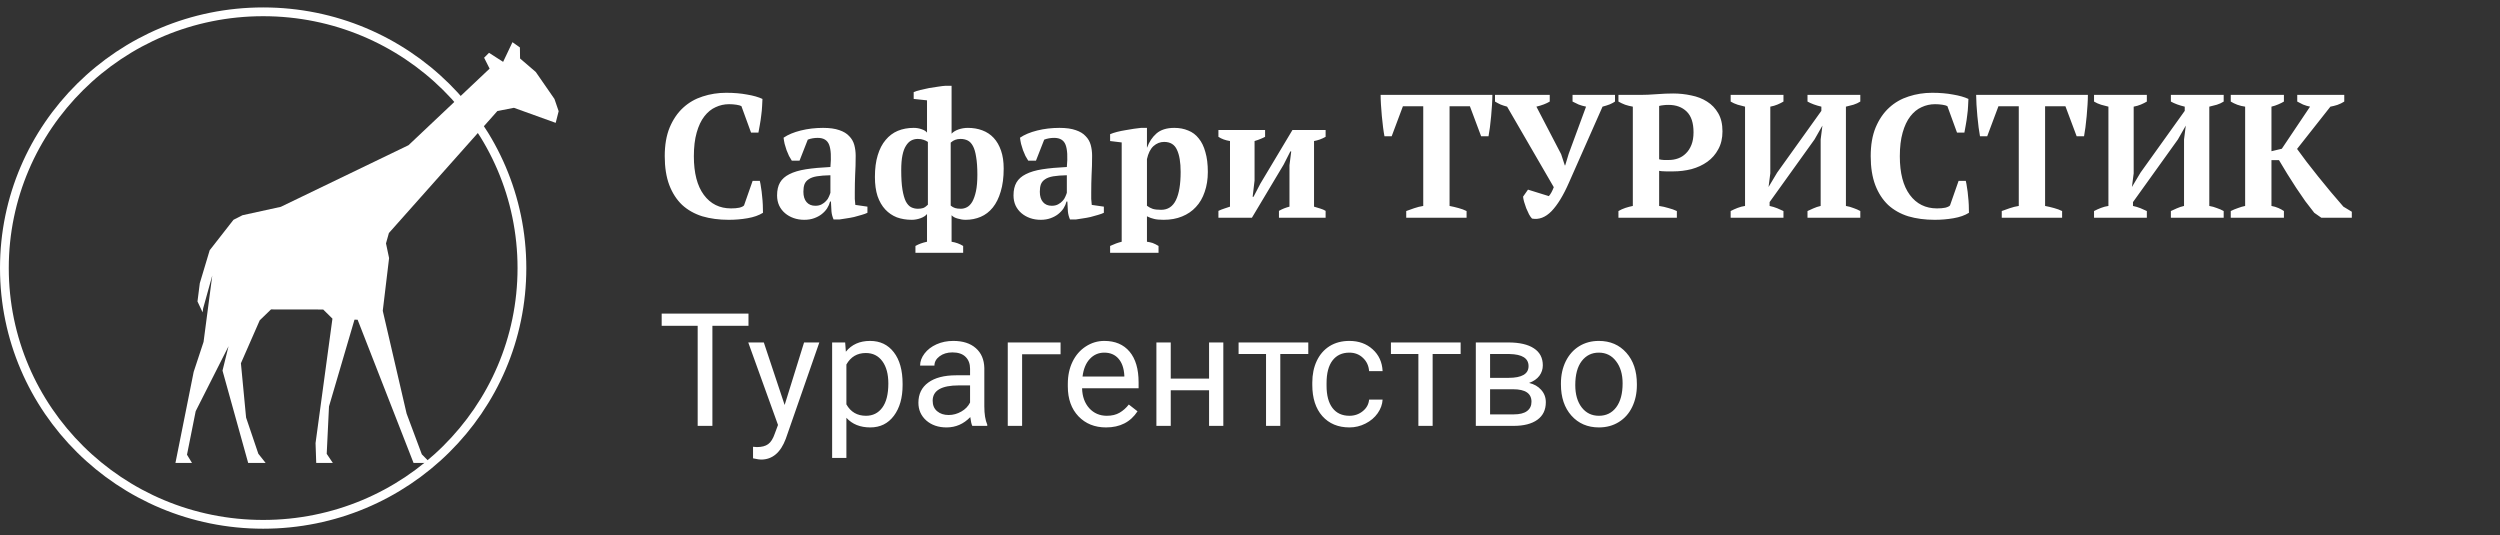 <svg width="285" height="61" viewBox="0 0 285 61" fill="none" xmlns="http://www.w3.org/2000/svg">
<rect x="0" y="0" width="285" height="61" fill="#333333" stroke="none"/>
<path d="M85.8 20.618H86.62C86.673 20.831 86.72 21.091 86.76 21.398C86.813 21.691 86.853 22.011 86.88 22.358C86.92 22.691 86.947 23.025 86.96 23.358C86.973 23.691 86.98 23.991 86.98 24.258C86.513 24.551 85.927 24.758 85.22 24.878C84.527 24.998 83.813 25.058 83.08 25.058C81.973 25.058 80.967 24.925 80.06 24.658C79.167 24.378 78.4 23.945 77.76 23.358C77.133 22.758 76.647 22.005 76.3 21.098C75.953 20.178 75.78 19.078 75.78 17.798C75.78 16.531 75.967 15.445 76.34 14.538C76.727 13.618 77.24 12.865 77.88 12.278C78.52 11.691 79.26 11.265 80.1 10.998C80.953 10.718 81.847 10.578 82.78 10.578C83.66 10.578 84.453 10.645 85.16 10.778C85.88 10.898 86.467 11.065 86.92 11.278C86.92 11.491 86.907 11.765 86.88 12.098C86.867 12.431 86.833 12.785 86.78 13.158C86.74 13.518 86.687 13.878 86.62 14.238C86.567 14.585 86.513 14.878 86.46 15.118H85.62L84.52 12.098C84.4 12.031 84.207 11.978 83.94 11.938C83.673 11.898 83.4 11.878 83.12 11.878C82.573 11.878 82.06 11.991 81.58 12.218C81.1 12.431 80.673 12.778 80.3 13.258C79.927 13.738 79.633 14.358 79.42 15.118C79.207 15.865 79.1 16.765 79.1 17.818C79.1 19.725 79.48 21.191 80.24 22.218C81 23.245 82.033 23.758 83.34 23.758C83.713 23.758 84.027 23.731 84.28 23.678C84.547 23.611 84.727 23.525 84.82 23.418L85.8 20.618ZM97.447 21.918C97.447 22.211 97.447 22.465 97.447 22.678C97.46 22.891 97.48 23.118 97.507 23.358L98.887 23.558V24.258C98.727 24.338 98.507 24.418 98.227 24.498C97.96 24.578 97.674 24.658 97.367 24.738C97.073 24.805 96.78 24.858 96.487 24.898C96.194 24.951 95.933 24.991 95.707 25.018H95.027C94.894 24.711 94.814 24.405 94.787 24.098C94.76 23.791 94.74 23.418 94.727 22.978H94.627C94.56 23.245 94.447 23.505 94.287 23.758C94.127 23.998 93.92 24.218 93.667 24.418C93.427 24.605 93.14 24.758 92.807 24.878C92.474 24.998 92.1 25.058 91.687 25.058C91.247 25.058 90.84 24.991 90.467 24.858C90.094 24.725 89.767 24.538 89.487 24.298C89.207 24.058 88.987 23.771 88.827 23.438C88.667 23.091 88.587 22.705 88.587 22.278C88.587 21.678 88.7 21.185 88.927 20.798C89.153 20.411 89.507 20.098 89.987 19.858C90.48 19.605 91.107 19.418 91.867 19.298C92.64 19.178 93.573 19.091 94.667 19.038C94.773 17.891 94.727 17.051 94.527 16.518C94.327 15.985 93.894 15.718 93.227 15.718C92.814 15.718 92.433 15.785 92.087 15.918L91.147 18.318H90.267C90.16 18.158 90.053 17.978 89.947 17.778C89.853 17.565 89.76 17.345 89.667 17.118C89.587 16.878 89.513 16.638 89.447 16.398C89.394 16.158 89.353 15.925 89.327 15.698C89.834 15.351 90.487 15.078 91.287 14.878C92.087 14.678 92.933 14.578 93.827 14.578C94.587 14.578 95.207 14.665 95.687 14.838C96.167 14.998 96.54 15.225 96.807 15.518C97.087 15.798 97.28 16.131 97.387 16.518C97.493 16.905 97.547 17.318 97.547 17.758C97.547 18.558 97.527 19.285 97.487 19.938C97.46 20.578 97.447 21.238 97.447 21.918ZM92.947 23.458C93.227 23.458 93.467 23.405 93.667 23.298C93.867 23.191 94.034 23.065 94.167 22.918C94.314 22.771 94.42 22.611 94.487 22.438C94.567 22.265 94.627 22.111 94.667 21.978V19.978C94.04 19.991 93.527 20.031 93.127 20.098C92.727 20.165 92.413 20.278 92.187 20.438C91.96 20.585 91.8 20.778 91.707 21.018C91.627 21.245 91.587 21.525 91.587 21.858C91.587 22.365 91.707 22.758 91.947 23.038C92.187 23.318 92.52 23.458 92.947 23.458ZM109.8 28.818H104.36V28.038C104.733 27.825 105.173 27.665 105.68 27.558V24.398C105.52 24.598 105.273 24.758 104.94 24.878C104.606 24.998 104.273 25.058 103.94 25.058C103.326 25.058 102.76 24.965 102.24 24.778C101.733 24.578 101.293 24.278 100.92 23.878C100.546 23.478 100.253 22.971 100.04 22.358C99.84 21.745 99.74 21.018 99.74 20.178C99.74 19.218 99.846 18.391 100.06 17.698C100.273 16.991 100.573 16.411 100.96 15.958C101.346 15.491 101.806 15.145 102.34 14.918C102.886 14.691 103.493 14.578 104.16 14.578C104.493 14.578 104.8 14.631 105.08 14.738C105.36 14.831 105.56 14.958 105.68 15.118V11.438L104.16 11.278V10.498C104.346 10.418 104.6 10.338 104.92 10.258C105.24 10.178 105.573 10.105 105.92 10.038C106.28 9.971 106.626 9.918 106.96 9.878C107.293 9.825 107.573 9.791 107.8 9.778H108.48V15.238C108.666 15.038 108.926 14.878 109.26 14.758C109.606 14.638 109.966 14.578 110.34 14.578C110.94 14.578 111.486 14.671 111.98 14.858C112.486 15.045 112.92 15.331 113.28 15.718C113.64 16.105 113.92 16.591 114.12 17.178C114.32 17.751 114.42 18.431 114.42 19.218C114.42 20.231 114.306 21.105 114.08 21.838C113.866 22.571 113.566 23.178 113.18 23.658C112.793 24.138 112.333 24.491 111.8 24.718C111.266 24.945 110.693 25.058 110.08 25.058C109.786 25.058 109.486 25.011 109.18 24.918C108.873 24.838 108.64 24.711 108.48 24.538V27.558C108.973 27.638 109.413 27.798 109.8 28.038V28.818ZM104.64 23.798C104.866 23.798 105.066 23.771 105.24 23.718C105.413 23.651 105.593 23.525 105.78 23.338V16.178C105.62 16.071 105.453 15.991 105.28 15.938C105.106 15.871 104.886 15.838 104.62 15.838C104.353 15.838 104.106 15.898 103.88 16.018C103.653 16.138 103.453 16.338 103.28 16.618C103.106 16.885 102.973 17.245 102.88 17.698C102.786 18.151 102.74 18.718 102.74 19.398C102.74 20.305 102.786 21.045 102.88 21.618C102.973 22.178 103.1 22.625 103.26 22.958C103.433 23.278 103.633 23.498 103.86 23.618C104.1 23.738 104.36 23.798 104.64 23.798ZM109.5 15.838C109.273 15.838 109.073 15.871 108.9 15.938C108.74 15.991 108.566 16.098 108.38 16.258V23.438C108.54 23.571 108.706 23.665 108.88 23.718C109.053 23.771 109.273 23.798 109.54 23.798C109.78 23.798 110.013 23.738 110.24 23.618C110.466 23.498 110.666 23.291 110.84 22.998C111.013 22.691 111.153 22.291 111.26 21.798C111.366 21.305 111.42 20.678 111.42 19.918C111.42 19.105 111.373 18.431 111.28 17.898C111.2 17.365 111.08 16.951 110.92 16.658C110.76 16.351 110.56 16.138 110.32 16.018C110.08 15.898 109.806 15.838 109.5 15.838ZM124.4 21.918C124.4 22.211 124.4 22.465 124.4 22.678C124.413 22.891 124.433 23.118 124.46 23.358L125.84 23.558V24.258C125.68 24.338 125.46 24.418 125.18 24.498C124.913 24.578 124.627 24.658 124.32 24.738C124.027 24.805 123.733 24.858 123.44 24.898C123.147 24.951 122.887 24.991 122.66 25.018H121.98C121.847 24.711 121.767 24.405 121.74 24.098C121.713 23.791 121.693 23.418 121.68 22.978H121.58C121.513 23.245 121.4 23.505 121.24 23.758C121.08 23.998 120.873 24.218 120.62 24.418C120.38 24.605 120.093 24.758 119.76 24.878C119.427 24.998 119.053 25.058 118.64 25.058C118.2 25.058 117.793 24.991 117.42 24.858C117.047 24.725 116.72 24.538 116.44 24.298C116.16 24.058 115.94 23.771 115.78 23.438C115.62 23.091 115.54 22.705 115.54 22.278C115.54 21.678 115.653 21.185 115.88 20.798C116.107 20.411 116.46 20.098 116.94 19.858C117.433 19.605 118.06 19.418 118.82 19.298C119.593 19.178 120.527 19.091 121.62 19.038C121.727 17.891 121.68 17.051 121.48 16.518C121.28 15.985 120.847 15.718 120.18 15.718C119.767 15.718 119.387 15.785 119.04 15.918L118.1 18.318H117.22C117.113 18.158 117.007 17.978 116.9 17.778C116.807 17.565 116.713 17.345 116.62 17.118C116.54 16.878 116.467 16.638 116.4 16.398C116.347 16.158 116.307 15.925 116.28 15.698C116.787 15.351 117.44 15.078 118.24 14.878C119.04 14.678 119.887 14.578 120.78 14.578C121.54 14.578 122.16 14.665 122.64 14.838C123.12 14.998 123.493 15.225 123.76 15.518C124.04 15.798 124.233 16.131 124.34 16.518C124.447 16.905 124.5 17.318 124.5 17.758C124.5 18.558 124.48 19.285 124.44 19.938C124.413 20.578 124.4 21.238 124.4 21.918ZM119.9 23.458C120.18 23.458 120.42 23.405 120.62 23.298C120.82 23.191 120.987 23.065 121.12 22.918C121.267 22.771 121.373 22.611 121.44 22.438C121.52 22.265 121.58 22.111 121.62 21.978V19.978C120.993 19.991 120.48 20.031 120.08 20.098C119.68 20.165 119.367 20.278 119.14 20.438C118.913 20.585 118.753 20.778 118.66 21.018C118.58 21.245 118.54 21.525 118.54 21.858C118.54 22.365 118.66 22.758 118.9 23.038C119.14 23.318 119.473 23.458 119.9 23.458ZM132.073 28.818H126.553V28.038C127.006 27.825 127.446 27.665 127.873 27.558V16.238L126.553 16.078V15.298C126.766 15.205 127.026 15.118 127.333 15.038C127.653 14.958 127.979 14.891 128.313 14.838C128.646 14.771 128.966 14.718 129.273 14.678C129.593 14.638 129.859 14.605 130.073 14.578H130.753V16.818H130.773C130.999 16.178 131.353 15.645 131.833 15.218C132.326 14.791 133.006 14.578 133.873 14.578C134.459 14.578 134.986 14.678 135.453 14.878C135.933 15.065 136.333 15.365 136.653 15.778C136.986 16.178 137.239 16.698 137.413 17.338C137.599 17.965 137.693 18.718 137.693 19.598C137.693 20.438 137.573 21.198 137.333 21.878C137.106 22.558 136.773 23.131 136.333 23.598C135.906 24.065 135.379 24.425 134.753 24.678C134.139 24.931 133.439 25.058 132.653 25.058C132.199 25.058 131.839 25.025 131.573 24.958C131.319 24.905 131.046 24.805 130.753 24.658V27.558C130.966 27.585 131.179 27.631 131.393 27.698C131.606 27.778 131.833 27.891 132.073 28.038V28.818ZM132.713 16.178C132.259 16.178 131.853 16.338 131.493 16.658C131.146 16.978 130.899 17.471 130.753 18.138V23.458C130.966 23.618 131.193 23.738 131.433 23.818C131.673 23.885 131.986 23.918 132.373 23.918C133.133 23.918 133.693 23.551 134.053 22.818C134.413 22.085 134.593 21.011 134.593 19.598C134.593 18.505 134.453 17.665 134.173 17.078C133.906 16.478 133.419 16.178 132.713 16.178ZM138.9 14.818H144.22V15.598C144.074 15.678 143.9 15.758 143.7 15.838C143.514 15.918 143.287 15.998 143.02 16.078V20.578L142.8 22.438H142.9L143.68 20.938L147.34 14.818H151.12V15.598C150.694 15.838 150.254 15.998 149.8 16.078V23.558C150.054 23.625 150.294 23.698 150.52 23.778C150.747 23.845 150.947 23.931 151.12 24.038V24.818H145.8V24.038C146.174 23.825 146.574 23.665 147 23.558V18.838L147.2 17.258H147.1L146.34 18.758L142.72 24.818H138.9V24.038C139.127 23.931 139.347 23.845 139.56 23.778C139.774 23.698 139.994 23.625 140.22 23.558V16.078C139.7 15.998 139.26 15.838 138.9 15.598V14.818ZM167.19 24.818H160.31V24.058C160.577 23.951 160.877 23.845 161.21 23.738C161.557 23.618 161.903 23.531 162.25 23.478V12.118H159.93L158.65 15.538H157.83C157.777 15.271 157.723 14.931 157.67 14.518C157.617 14.105 157.57 13.678 157.53 13.238C157.49 12.798 157.457 12.365 157.43 11.938C157.403 11.498 157.39 11.125 157.39 10.818H170.13C170.13 11.138 170.117 11.511 170.09 11.938C170.063 12.365 170.03 12.798 169.99 13.238C169.95 13.678 169.903 14.105 169.85 14.518C169.797 14.918 169.743 15.258 169.69 15.538H168.85L167.57 12.118H165.25V23.478C165.597 23.545 165.937 23.625 166.27 23.718C166.617 23.811 166.923 23.925 167.19 24.058V24.818ZM180.81 12.158C180.49 12.091 180.21 12.011 179.97 11.918C179.73 11.811 179.496 11.698 179.27 11.578V10.818H184.11V11.578C183.963 11.685 183.763 11.791 183.51 11.898C183.27 11.991 182.996 12.078 182.69 12.158L178.87 20.798C178.23 22.265 177.563 23.358 176.87 24.078C176.176 24.785 175.436 25.065 174.65 24.918C174.543 24.811 174.43 24.651 174.31 24.438C174.203 24.211 174.096 23.978 173.99 23.738C173.896 23.485 173.816 23.245 173.75 23.018C173.683 22.778 173.643 22.578 173.63 22.418L174.19 21.618L176.57 22.358C176.676 22.238 176.776 22.091 176.87 21.918C176.963 21.745 177.05 21.551 177.13 21.338L171.81 12.158C171.556 12.091 171.31 12.011 171.07 11.918C170.843 11.811 170.63 11.698 170.43 11.578V10.818H176.67V11.578C176.27 11.818 175.763 12.011 175.15 12.158L177.97 17.578L178.39 18.858H178.43L178.83 17.538L180.81 12.158ZM189.142 23.478C189.502 23.531 189.855 23.611 190.202 23.718C190.562 23.811 190.882 23.925 191.162 24.058V24.818H184.502V24.058C184.755 23.911 185.022 23.791 185.302 23.698C185.595 23.605 185.875 23.531 186.142 23.478V12.158C185.835 12.105 185.542 12.031 185.262 11.938C184.982 11.831 184.728 11.711 184.502 11.578V10.818H187.022C187.555 10.818 188.162 10.791 188.842 10.738C189.535 10.685 190.168 10.658 190.742 10.658C191.448 10.658 192.135 10.731 192.802 10.878C193.482 11.011 194.082 11.245 194.602 11.578C195.135 11.911 195.562 12.358 195.882 12.918C196.202 13.465 196.362 14.151 196.362 14.978C196.362 15.765 196.202 16.445 195.882 17.018C195.575 17.591 195.162 18.065 194.642 18.438C194.122 18.811 193.522 19.091 192.842 19.278C192.162 19.451 191.462 19.538 190.742 19.538C190.675 19.538 190.568 19.538 190.422 19.538C190.275 19.538 190.115 19.538 189.942 19.538C189.782 19.525 189.622 19.518 189.462 19.518C189.315 19.505 189.208 19.491 189.142 19.478V23.478ZM190.222 11.958C189.955 11.958 189.742 11.971 189.582 11.998C189.435 12.011 189.288 12.038 189.142 12.078V18.158C189.262 18.198 189.442 18.225 189.682 18.238C189.922 18.238 190.115 18.238 190.262 18.238C190.622 18.238 190.968 18.178 191.302 18.058C191.635 17.938 191.928 17.751 192.182 17.498C192.448 17.245 192.662 16.918 192.822 16.518C192.982 16.118 193.062 15.638 193.062 15.078C193.062 14.011 192.802 13.225 192.282 12.718C191.762 12.211 191.075 11.958 190.222 11.958ZM203.315 24.818H197.295V24.058C197.548 23.925 197.815 23.805 198.095 23.698C198.375 23.591 198.655 23.518 198.935 23.478V12.158C198.668 12.091 198.388 12.018 198.095 11.938C197.801 11.845 197.535 11.725 197.295 11.578V10.818H203.315V11.578C203.115 11.698 202.888 11.811 202.635 11.918C202.381 12.025 202.108 12.105 201.815 12.158V19.758L201.615 21.318L202.595 19.678L207.635 12.638V12.158C207.008 12.011 206.481 11.818 206.055 11.578V10.818H212.075V11.578C211.848 11.725 211.588 11.845 211.295 11.938C211.015 12.018 210.728 12.091 210.435 12.158V23.478C210.741 23.531 211.028 23.611 211.295 23.718C211.575 23.811 211.835 23.925 212.075 24.058V24.818H206.055V24.058C206.241 23.965 206.461 23.865 206.715 23.758C206.981 23.638 207.261 23.545 207.555 23.478V15.898L207.755 14.318L206.855 15.898L201.735 23.038V23.478C202.041 23.545 202.328 23.631 202.595 23.738C202.861 23.845 203.101 23.951 203.315 24.058V24.818ZM223.28 20.618H224.1C224.154 20.831 224.2 21.091 224.24 21.398C224.294 21.691 224.334 22.011 224.36 22.358C224.4 22.691 224.427 23.025 224.44 23.358C224.454 23.691 224.46 23.991 224.46 24.258C223.994 24.551 223.407 24.758 222.7 24.878C222.007 24.998 221.294 25.058 220.56 25.058C219.454 25.058 218.447 24.925 217.54 24.658C216.647 24.378 215.88 23.945 215.24 23.358C214.614 22.758 214.127 22.005 213.78 21.098C213.434 20.178 213.26 19.078 213.26 17.798C213.26 16.531 213.447 15.445 213.82 14.538C214.207 13.618 214.72 12.865 215.36 12.278C216 11.691 216.74 11.265 217.58 10.998C218.434 10.718 219.327 10.578 220.26 10.578C221.14 10.578 221.934 10.645 222.64 10.778C223.36 10.898 223.947 11.065 224.4 11.278C224.4 11.491 224.387 11.765 224.36 12.098C224.347 12.431 224.314 12.785 224.26 13.158C224.22 13.518 224.167 13.878 224.1 14.238C224.047 14.585 223.994 14.878 223.94 15.118H223.1L222 12.098C221.88 12.031 221.687 11.978 221.42 11.938C221.154 11.898 220.88 11.878 220.6 11.878C220.054 11.878 219.54 11.991 219.06 12.218C218.58 12.431 218.154 12.778 217.78 13.258C217.407 13.738 217.114 14.358 216.9 15.118C216.687 15.865 216.58 16.765 216.58 17.818C216.58 19.725 216.96 21.191 217.72 22.218C218.48 23.245 219.514 23.758 220.82 23.758C221.194 23.758 221.507 23.731 221.76 23.678C222.027 23.611 222.207 23.525 222.3 23.418L223.28 20.618ZM235.08 24.818H228.2V24.058C228.467 23.951 228.767 23.845 229.1 23.738C229.447 23.618 229.794 23.531 230.14 23.478V12.118H227.82L226.54 15.538H225.72C225.667 15.271 225.614 14.931 225.56 14.518C225.507 14.105 225.46 13.678 225.42 13.238C225.38 12.798 225.347 12.365 225.32 11.938C225.294 11.498 225.28 11.125 225.28 10.818H238.02C238.02 11.138 238.007 11.511 237.98 11.938C237.954 12.365 237.92 12.798 237.88 13.238C237.84 13.678 237.794 14.105 237.74 14.518C237.687 14.918 237.634 15.258 237.58 15.538H236.74L235.46 12.118H233.14V23.478C233.487 23.545 233.827 23.625 234.16 23.718C234.507 23.811 234.814 23.925 235.08 24.058V24.818ZM244.74 24.818H238.72V24.058C238.974 23.925 239.24 23.805 239.52 23.698C239.8 23.591 240.08 23.518 240.36 23.478V12.158C240.094 12.091 239.814 12.018 239.52 11.938C239.227 11.845 238.96 11.725 238.72 11.578V10.818H244.74V11.578C244.54 11.698 244.314 11.811 244.06 11.918C243.807 12.025 243.534 12.105 243.24 12.158V19.758L243.04 21.318L244.02 19.678L249.06 12.638V12.158C248.434 12.011 247.907 11.818 247.48 11.578V10.818H253.5V11.578C253.274 11.725 253.014 11.845 252.72 11.938C252.44 12.018 252.154 12.091 251.86 12.158V23.478C252.167 23.531 252.454 23.611 252.72 23.718C253 23.811 253.26 23.925 253.5 24.058V24.818H247.48V24.058C247.667 23.965 247.887 23.865 248.14 23.758C248.407 23.638 248.687 23.545 248.98 23.478V15.898L249.18 14.318L248.28 15.898L243.16 23.038V23.478C243.467 23.545 243.754 23.631 244.02 23.738C244.287 23.845 244.527 23.951 244.74 24.058V24.818ZM261.886 10.818H267.246V11.578C267.02 11.725 266.76 11.851 266.466 11.958C266.173 12.051 265.906 12.118 265.666 12.158L261.866 16.978C262.173 17.405 262.533 17.891 262.946 18.438C263.36 18.971 263.8 19.531 264.266 20.118C264.733 20.691 265.213 21.278 265.706 21.878C266.2 22.465 266.68 23.025 267.146 23.558L268.106 24.138V24.818H264.626L263.826 24.258C263.506 23.858 263.166 23.418 262.806 22.938C262.46 22.445 262.113 21.938 261.766 21.418C261.42 20.885 261.08 20.351 260.746 19.818C260.413 19.285 260.1 18.765 259.806 18.258H258.946V23.478C259.24 23.531 259.506 23.611 259.746 23.718C259.986 23.825 260.193 23.938 260.366 24.058V24.818H254.306V24.058C254.573 23.925 254.846 23.811 255.126 23.718C255.406 23.611 255.68 23.531 255.946 23.478V12.158C255.64 12.118 255.34 12.045 255.046 11.938C254.766 11.831 254.52 11.711 254.306 11.578V10.818H260.366V11.578C260.193 11.685 259.98 11.791 259.726 11.898C259.486 12.005 259.226 12.091 258.946 12.158V17.238L260.126 16.958L263.346 12.158C263.08 12.105 262.813 12.025 262.546 11.918C262.293 11.798 262.073 11.685 261.886 11.578V10.818Z" fill="white"/>
<path d="M85.327 37.142H81.214V48.55H79.535V37.142H75.431V35.753H85.327V37.142ZM89.449 46.168L91.664 39.04H93.404L89.581 50.018C88.989 51.6 88.049 52.391 86.76 52.391L86.452 52.364L85.846 52.25V50.932L86.285 50.967C86.836 50.967 87.264 50.856 87.568 50.633C87.879 50.41 88.134 50.003 88.333 49.411L88.693 48.445L85.301 39.04H87.076L89.449 46.168ZM102.896 43.901C102.896 45.348 102.565 46.514 101.903 47.399C101.241 48.283 100.345 48.726 99.214 48.726C98.06 48.726 97.151 48.36 96.489 47.627V52.206H94.863V39.04H96.349L96.428 40.095C97.09 39.275 98.01 38.864 99.188 38.864C100.33 38.864 101.232 39.295 101.895 40.157C102.562 41.018 102.896 42.216 102.896 43.751V43.901ZM101.271 43.716C101.271 42.644 101.042 41.797 100.585 41.176C100.128 40.555 99.501 40.244 98.704 40.244C97.72 40.244 96.981 40.681 96.489 41.554V46.098C96.976 46.965 97.72 47.399 98.722 47.399C99.501 47.399 100.119 47.091 100.576 46.476C101.039 45.855 101.271 44.935 101.271 43.716ZM110.842 48.55C110.748 48.362 110.672 48.029 110.613 47.548C109.857 48.333 108.955 48.726 107.906 48.726C106.969 48.726 106.198 48.462 105.595 47.935C104.997 47.402 104.698 46.728 104.698 45.913C104.698 44.923 105.073 44.156 105.823 43.611C106.579 43.06 107.64 42.784 109.005 42.784H110.587V42.037C110.587 41.469 110.417 41.018 110.077 40.684C109.737 40.344 109.236 40.174 108.574 40.174C107.994 40.174 107.508 40.321 107.115 40.614C106.723 40.907 106.526 41.261 106.526 41.677H104.892C104.892 41.202 105.059 40.745 105.393 40.306C105.732 39.861 106.189 39.509 106.764 39.251C107.344 38.993 107.979 38.864 108.671 38.864C109.767 38.864 110.625 39.14 111.246 39.691C111.867 40.236 112.189 40.989 112.213 41.95V46.326C112.213 47.2 112.324 47.894 112.547 48.409V48.55H110.842ZM108.144 47.311C108.653 47.311 109.137 47.179 109.594 46.915C110.051 46.652 110.382 46.309 110.587 45.887V43.936H109.312C107.32 43.936 106.324 44.519 106.324 45.685C106.324 46.195 106.494 46.593 106.834 46.88C107.174 47.167 107.61 47.311 108.144 47.311ZM120.905 40.385H116.52V48.55H114.885V39.04H120.905V40.385ZM126.091 48.726C124.802 48.726 123.753 48.304 122.944 47.46C122.136 46.611 121.731 45.477 121.731 44.059V43.76C121.731 42.817 121.91 41.976 122.268 41.237C122.631 40.493 123.135 39.913 123.779 39.497C124.43 39.075 125.133 38.864 125.889 38.864C127.125 38.864 128.086 39.272 128.771 40.086C129.457 40.901 129.8 42.067 129.8 43.584V44.261H123.357C123.381 45.199 123.653 45.957 124.175 46.537C124.702 47.112 125.37 47.399 126.179 47.399C126.753 47.399 127.239 47.282 127.638 47.047C128.036 46.813 128.385 46.502 128.684 46.115L129.677 46.889C128.88 48.114 127.685 48.726 126.091 48.726ZM125.889 40.2C125.232 40.2 124.682 40.441 124.236 40.921C123.791 41.396 123.516 42.064 123.41 42.925H128.174V42.802C128.127 41.976 127.904 41.337 127.506 40.886C127.107 40.429 126.568 40.2 125.889 40.2ZM139.459 48.55H137.833V44.489H133.465V48.55H131.83V39.04H133.465V43.162H137.833V39.04H139.459V48.55ZM149.145 40.359H145.954V48.55H144.328V40.359H141.199V39.04H149.145V40.359ZM153.838 47.399C154.418 47.399 154.925 47.223 155.358 46.871C155.792 46.52 156.032 46.08 156.079 45.553H157.617C157.588 46.098 157.4 46.617 157.055 47.109C156.709 47.601 156.246 47.993 155.666 48.286C155.092 48.579 154.482 48.726 153.838 48.726C152.543 48.726 151.512 48.295 150.744 47.434C149.982 46.567 149.602 45.383 149.602 43.883V43.611C149.602 42.685 149.771 41.862 150.111 41.141C150.451 40.42 150.938 39.861 151.57 39.462C152.209 39.064 152.962 38.864 153.829 38.864C154.896 38.864 155.78 39.184 156.483 39.822C157.192 40.461 157.57 41.29 157.617 42.31H156.079C156.032 41.695 155.798 41.191 155.376 40.798C154.96 40.4 154.444 40.2 153.829 40.2C153.003 40.2 152.361 40.499 151.904 41.097C151.453 41.689 151.228 42.547 151.228 43.672V43.98C151.228 45.075 151.453 45.919 151.904 46.511C152.355 47.103 153 47.399 153.838 47.399ZM166.512 40.359H163.321V48.55H161.695V40.359H158.566V39.04H166.512V40.359ZM168.243 48.55V39.04H171.952C173.218 39.04 174.188 39.263 174.861 39.708C175.541 40.148 175.881 40.795 175.881 41.651C175.881 42.09 175.749 42.489 175.485 42.846C175.222 43.197 174.832 43.467 174.316 43.654C174.891 43.789 175.351 44.053 175.696 44.446C176.048 44.838 176.224 45.307 176.224 45.852C176.224 46.725 175.901 47.393 175.257 47.856C174.618 48.319 173.713 48.55 172.541 48.55H168.243ZM169.869 44.375V47.24H172.559C173.238 47.24 173.745 47.114 174.079 46.862C174.419 46.611 174.589 46.256 174.589 45.799C174.589 44.85 173.892 44.375 172.497 44.375H169.869ZM169.869 43.075H171.97C173.493 43.075 174.255 42.629 174.255 41.739C174.255 40.848 173.534 40.388 172.093 40.359H169.869V43.075ZM177.946 43.707C177.946 42.776 178.128 41.938 178.491 41.194C178.86 40.45 179.37 39.875 180.021 39.471C180.677 39.067 181.424 38.864 182.262 38.864C183.557 38.864 184.603 39.313 185.399 40.209C186.202 41.106 186.604 42.298 186.604 43.786V43.901C186.604 44.826 186.425 45.658 186.067 46.397C185.716 47.129 185.209 47.7 184.547 48.111C183.891 48.521 183.135 48.726 182.279 48.726C180.99 48.726 179.944 48.278 179.142 47.381C178.345 46.485 177.946 45.298 177.946 43.822V43.707ZM179.581 43.901C179.581 44.955 179.824 45.802 180.311 46.441C180.803 47.079 181.459 47.399 182.279 47.399C183.105 47.399 183.762 47.076 184.248 46.432C184.734 45.782 184.978 44.873 184.978 43.707C184.978 42.664 184.729 41.821 184.23 41.176C183.738 40.526 183.082 40.2 182.262 40.2C181.459 40.2 180.812 40.52 180.319 41.158C179.827 41.797 179.581 42.711 179.581 43.901Z" fill="white"/>
<path d="M59.5 30.56C59.5 46.689 46.297 59.773 30 59.773C13.703 59.773 0.5 46.689 0.5 30.56C0.5 14.43 13.703 1.347 30 1.347C46.297 1.347 59.5 14.43 59.5 30.56Z" stroke="white"/>
<path d="M63.208 11.282L61.077 8.204L59.287 6.667L59.27 5.411L58.421 4.809L57.356 7.053L55.746 6.019L55.189 6.58L55.815 7.824L46.57 16.553L32.011 23.579L27.644 24.536L26.616 25.058L23.904 28.53L22.777 32.29L22.513 34.368L23.097 35.608L23.159 35.155L24.199 31.406L23.206 38.977L22.08 42.389L20 52.776H21.888L21.317 51.837L22.309 46.874L26.055 39.466L25.366 42.251L28.292 52.776H30.282L29.45 51.727L28.054 47.603L27.464 41.41L29.609 36.517L30.893 35.275L36.845 35.284L37.898 36.324L35.973 50.514L36.05 52.776H37.944L37.245 51.737L37.506 46.334L40.411 36.444L40.768 36.447L47.145 52.776H49.059L48.087 51.793L46.353 47.149L43.635 35.433L44.356 29.422L44.003 27.746L44.334 26.566L56.705 12.655L58.59 12.29L63.349 14.006L63.687 12.677L63.208 11.282Z" fill="white"/>
</svg>
